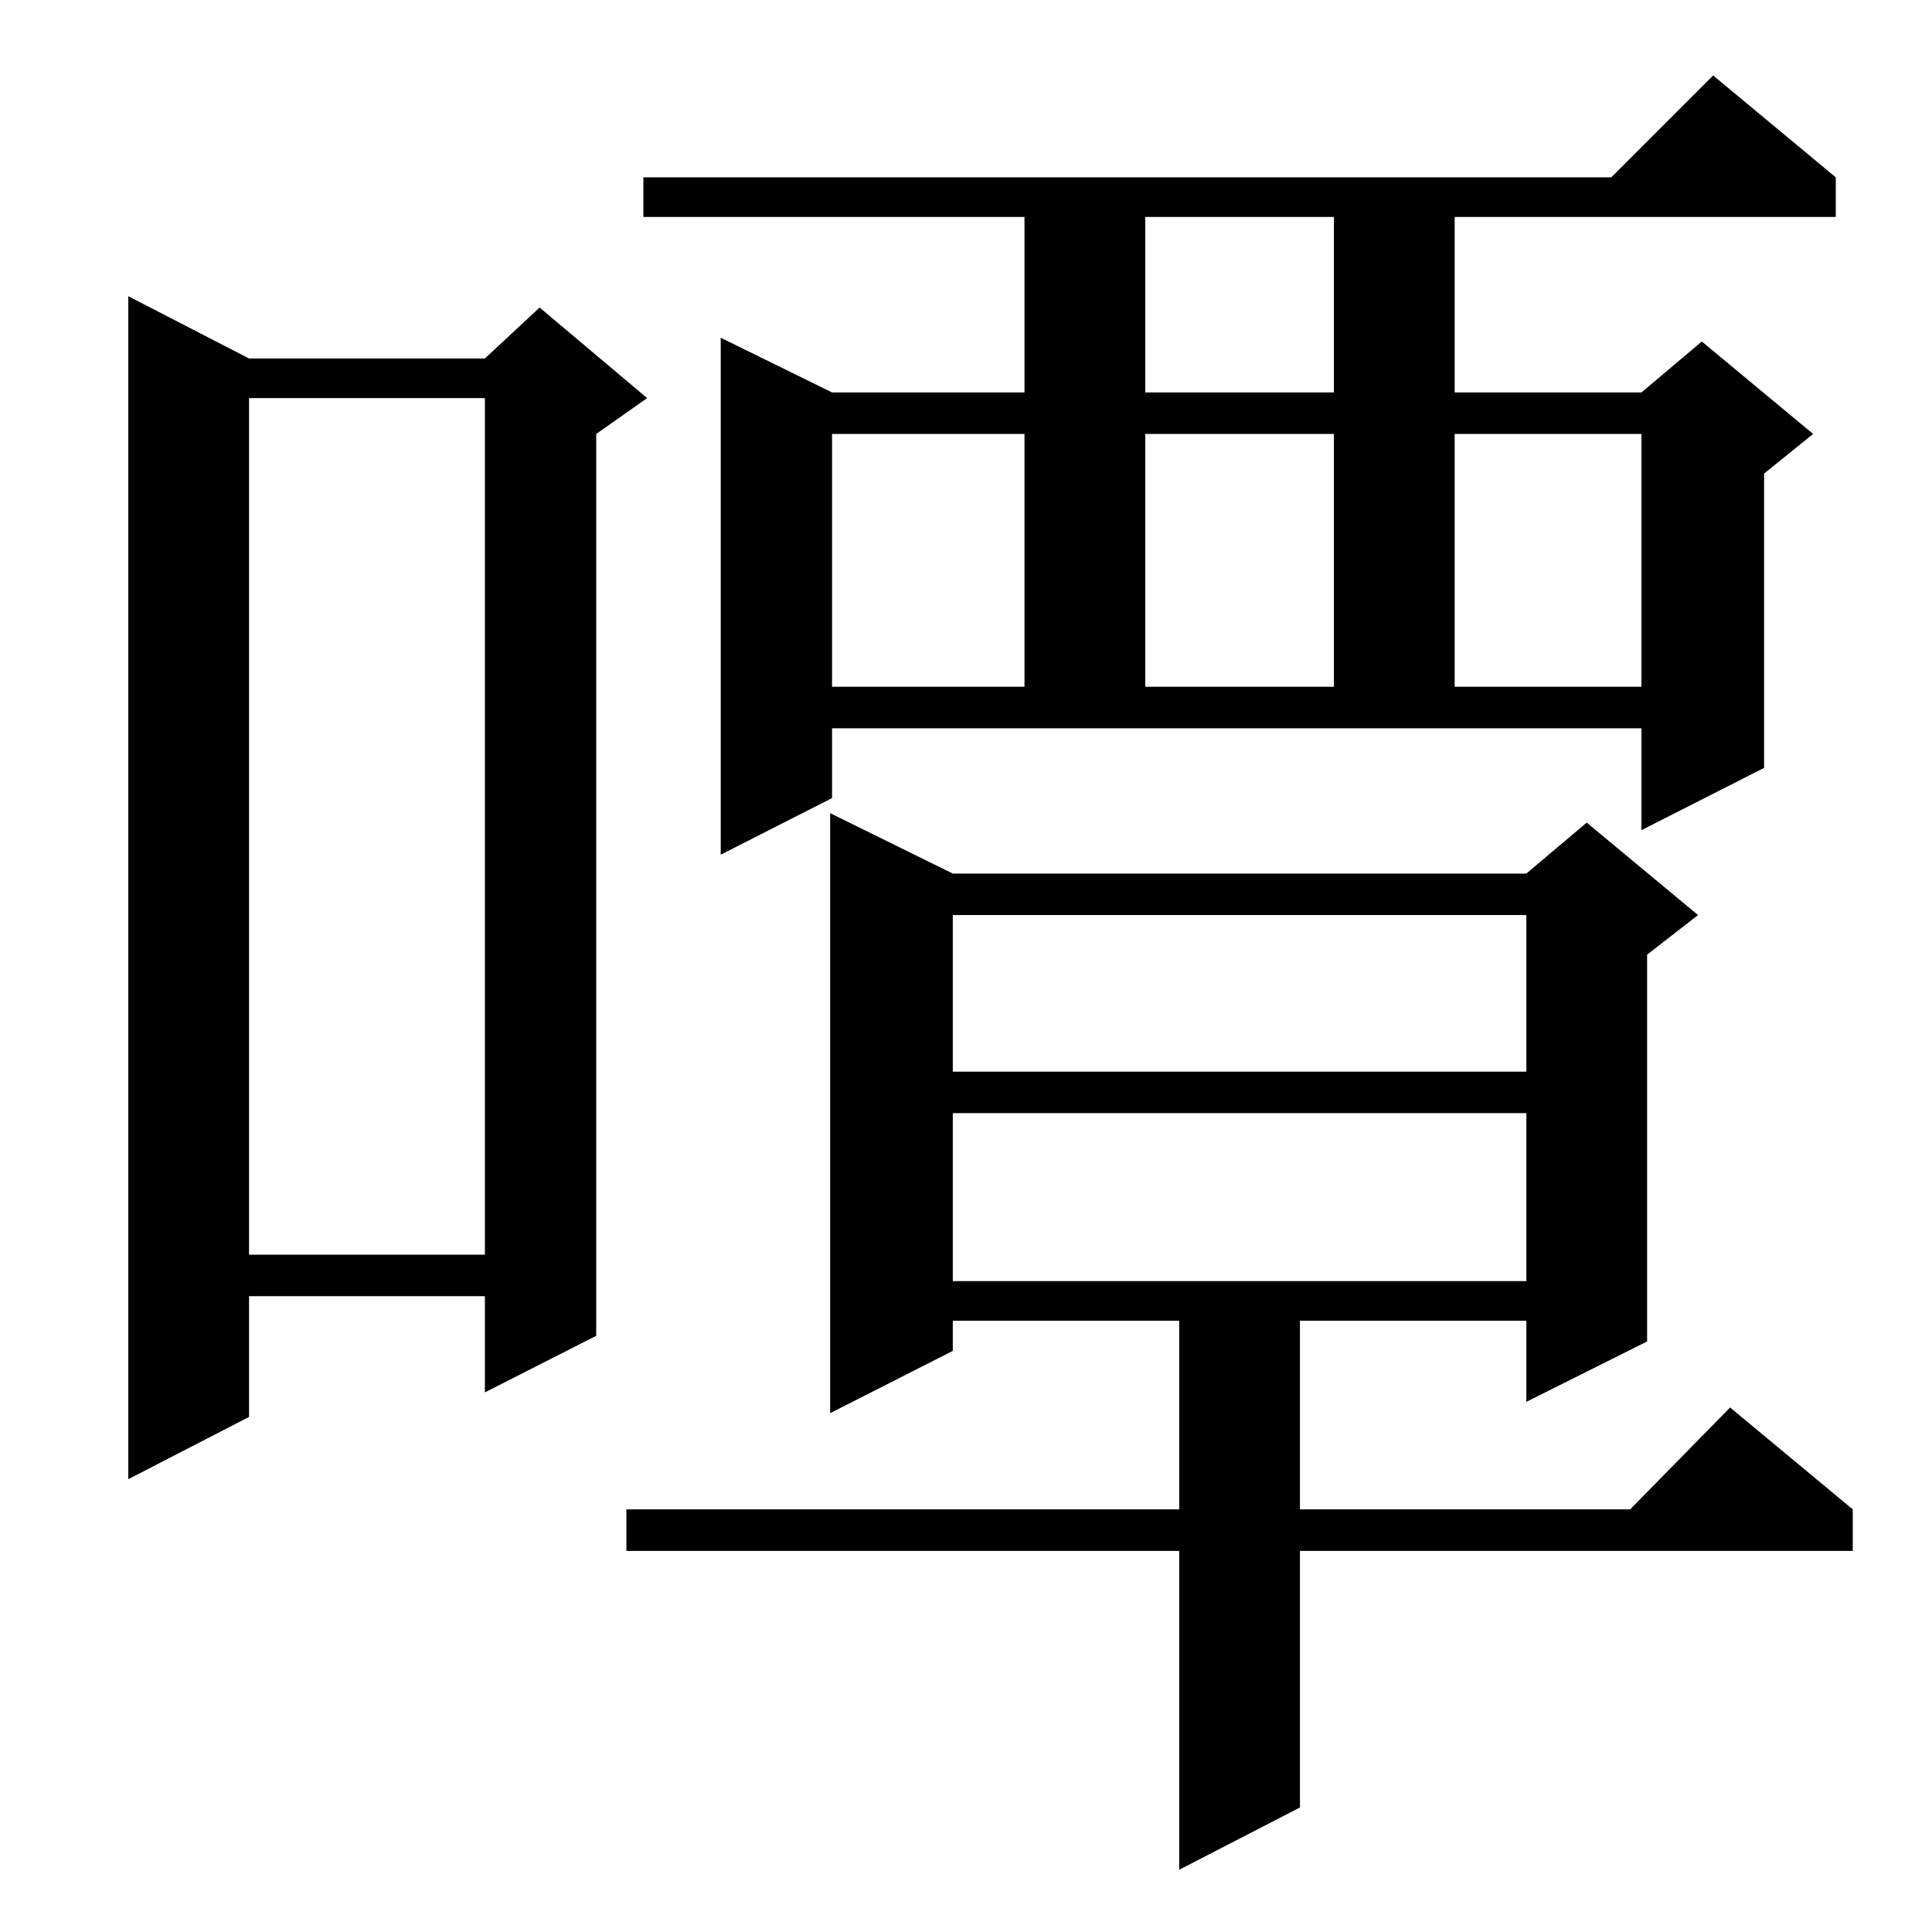 <?xml version="1.0" standalone="no"?>
<!DOCTYPE svg PUBLIC "-//W3C//DTD SVG 1.1//EN" "http://www.w3.org/Graphics/SVG/1.1/DTD/svg11.dtd" >
<svg xmlns="http://www.w3.org/2000/svg" xmlns:xlink="http://www.w3.org/1999/xlink" version="1.1" viewBox="0 -144 1024 1024">
  <g transform="matrix(1 0 0 -1 0 880)">
   <path fill="currentColor"
d="M505 561h304l32 27l59 -49l-27 -21v-205l-64 -32v43h-120v-100h175l53 54l65 -54v-22h-293v-136l-64 -33v169h-293v22h293v100h-120v-16l-65 -33v318zM132 834h125l29 27l57 -48l-27 -19v-478l-59 -30v51h-125v-64l-64 -33v627zM505 434v-89h304v89h-304zM132 813v-454
h125v454h-125zM505 539v-83h304v83h-304zM441 601l-59 -30v274l59 -29h102v93h-202v21h513l54 54l65 -54v-21h-202v-93h99l32 27l59 -49l-26 -21v-156l-65 -33v54h-429v-37zM441 794v-134h102v134h-102zM607 794v-134h100v134h-100zM771 794v-134h99v134h-99zM607 909v-93
h100v93h-100z" />
  </g>

</svg>
